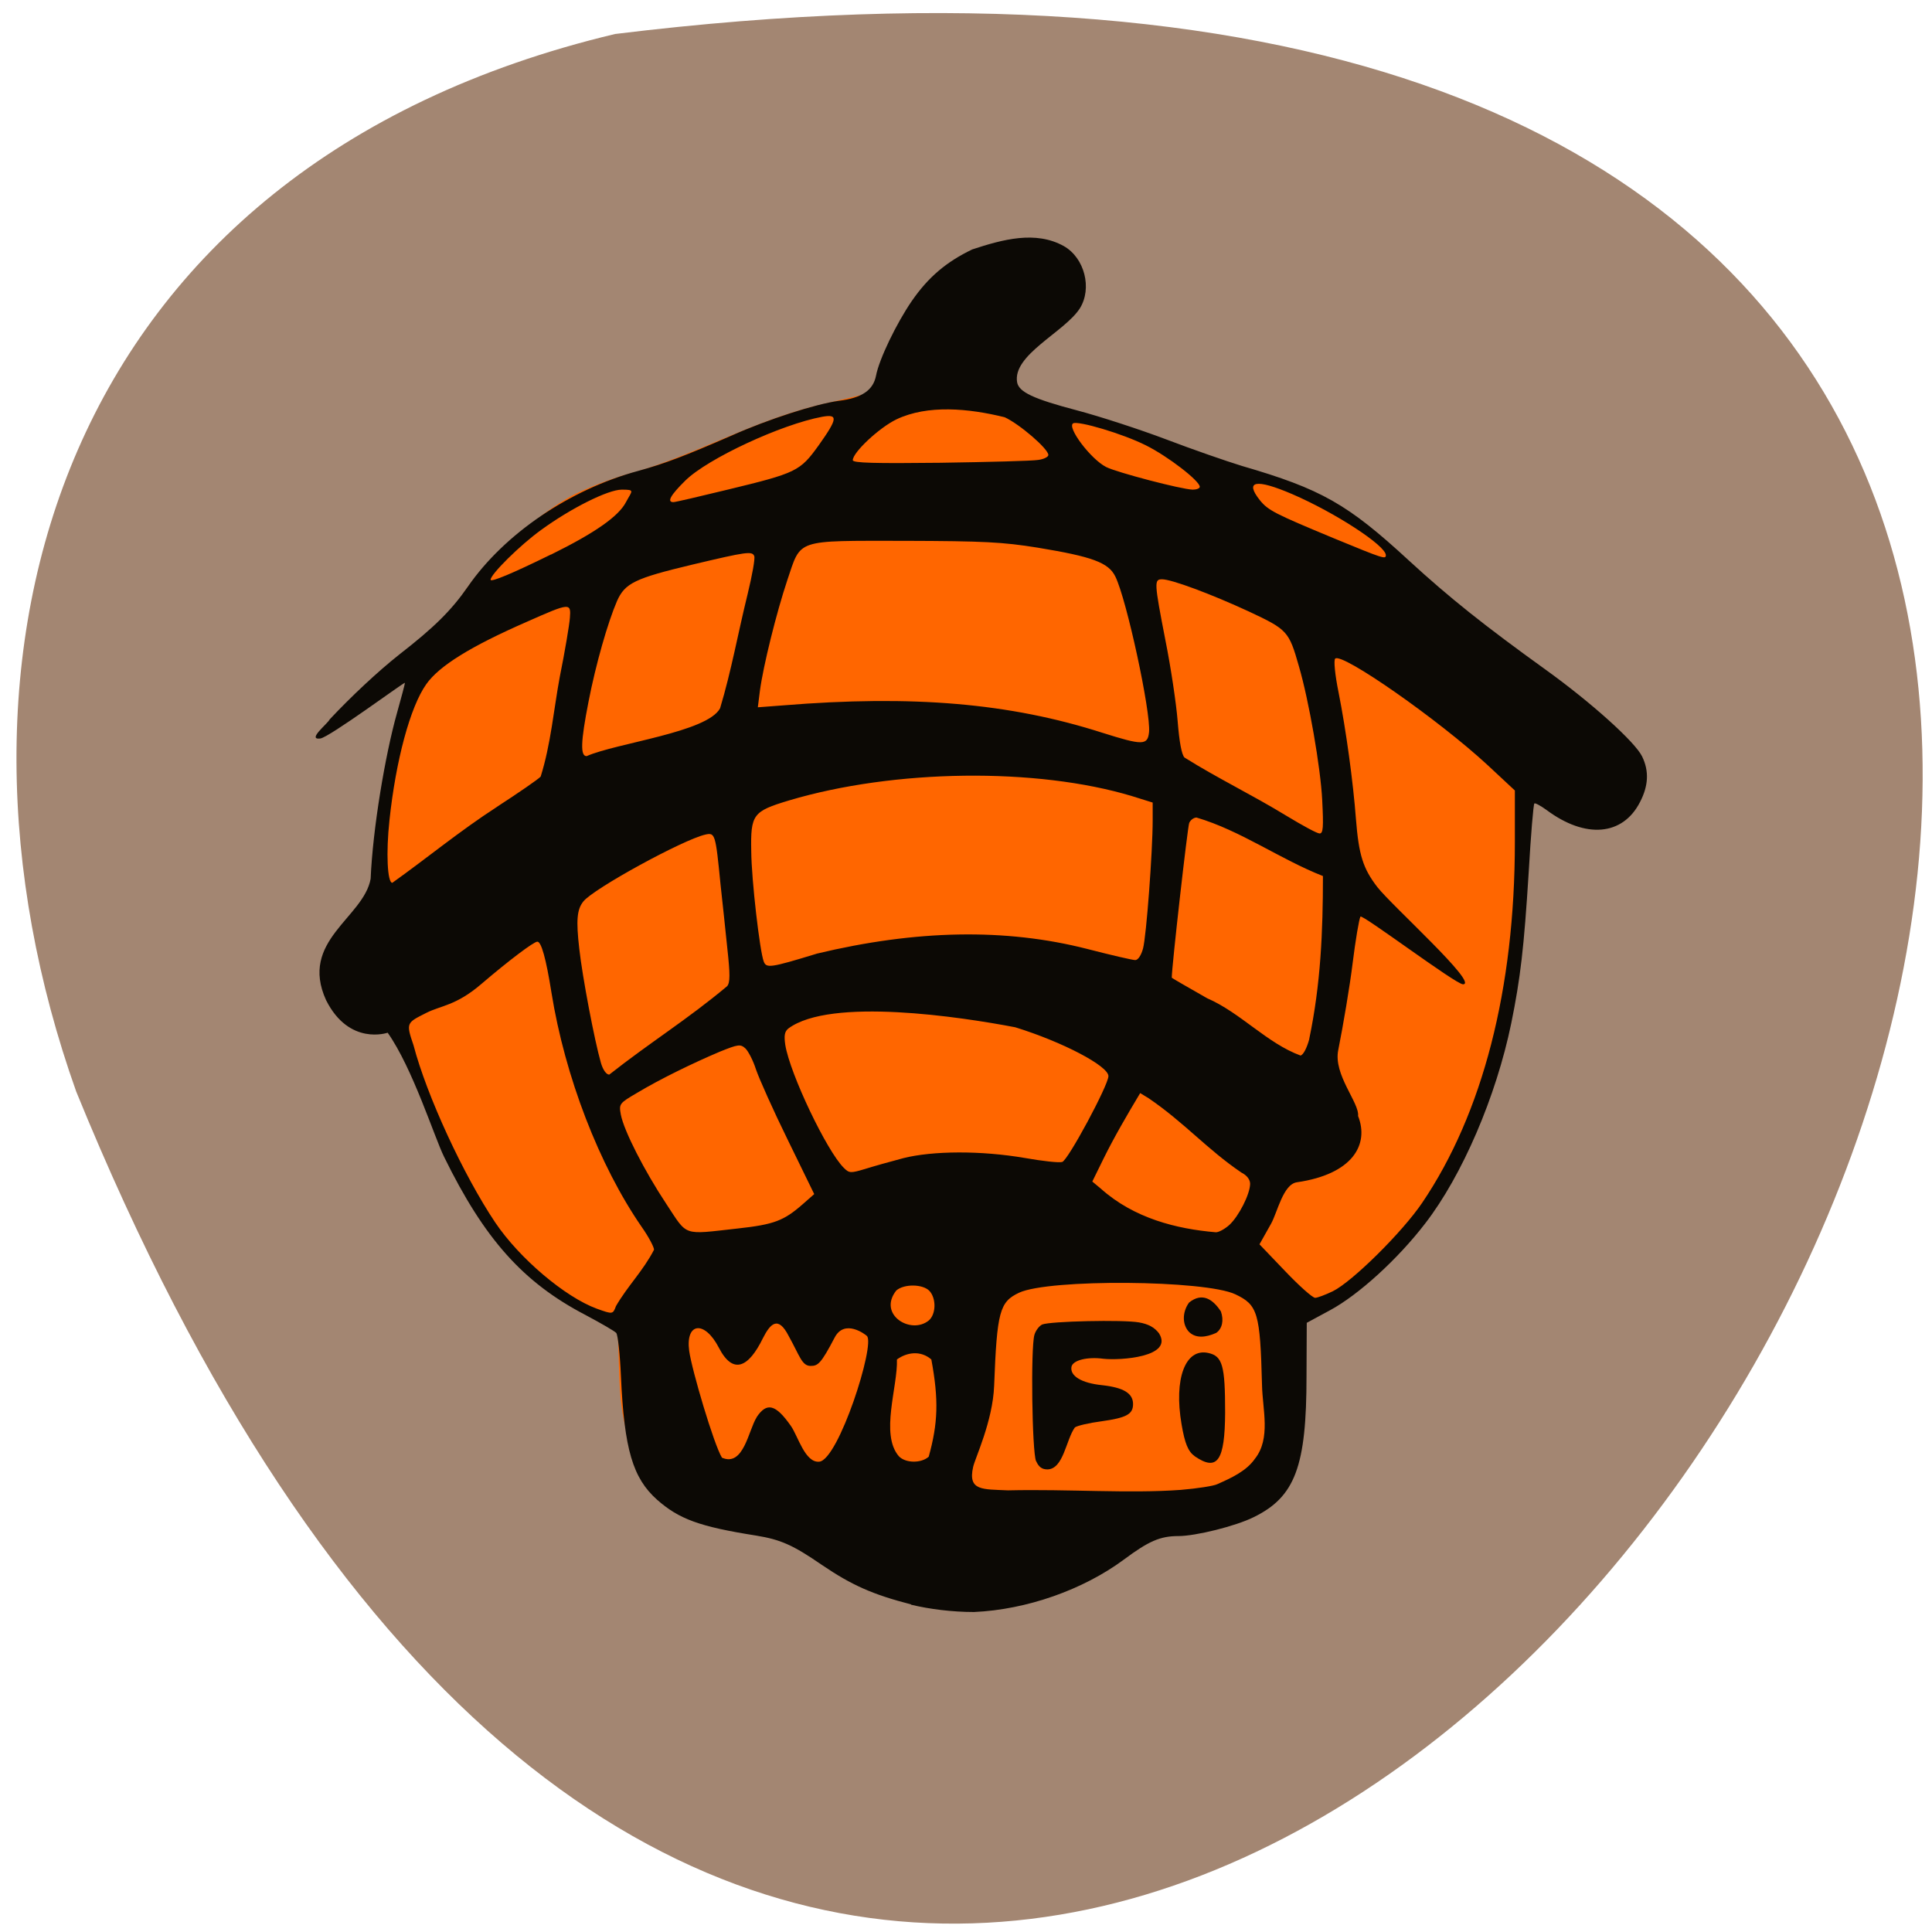 <svg xmlns="http://www.w3.org/2000/svg" viewBox="0 0 32 32"><path d="m 10.188 0.563 c 45.49 -5.574 7.785 58.52 -8.926 17.516 c -2.563 -7.203 -0.336 -15.309 8.926 -17.516" fill="#a38672"/><path d="m 12.281 25.2 c -0.824 -0.09 -1.313 -0.352 -1.691 -0.91 c -0.402 -0.895 -0.305 -1.336 -0.367 -2.383 c -1.102 -0.484 -2.055 -1.383 -2.598 -2.305 c -0.371 -0.652 -1.078 -2.566 -1.078 -2.922 c -0.359 -0.836 -0.297 -1.723 -0.266 -2.582 c 0.012 -2.129 0.879 -3.52 1.355 -4.207 c 0.293 -0.512 1.289 -1.41 1.895 -1.711 c 0.281 -0.137 0.73 -0.301 1 -0.363 c 1.027 -0.309 1.93 -0.832 2.977 -1.094 l 0.867 -0.207 c 2.293 0.063 2.75 0.246 5.137 0.855 c 0.414 0.184 1.023 0.34 1.32 0.445 c 0.855 0.301 1.633 0.672 2.449 1.512 c 1.859 2.301 1.977 2.832 1.934 5.34 c -0.086 1.898 -0.449 3.332 -1.215 4.781 c -0.461 0.879 -1.293 1.777 -1.949 2.102 l -0.426 0.215 c -0.051 0.773 0.113 1.734 -0.191 2.402 c -0.324 0.688 -0.863 1.031 -1.621 1.031 c -2.93 0.816 -5.301 0.379 -7.531 0" fill="#f60"/><g fill="#0c0905"><path d="m 17.16 24.2 c -0.066 -0.156 -0.09 -1.871 -0.027 -2.09 c 0.02 -0.07 0.078 -0.148 0.129 -0.172 c 0.133 -0.055 1.34 -0.082 1.602 -0.035 c 0.156 0.027 0.258 0.082 0.332 0.18 c 0.25 0.395 -0.648 0.453 -0.922 0.422 c -0.262 -0.035 -0.504 0.023 -0.527 0.133 c -0.027 0.152 0.164 0.27 0.508 0.305 c 0.352 0.039 0.512 0.133 0.512 0.313 c 0 0.168 -0.109 0.227 -0.523 0.285 c -0.207 0.027 -0.406 0.074 -0.441 0.102 c -0.148 0.207 -0.188 0.688 -0.453 0.695 c -0.09 0 -0.145 -0.039 -0.188 -0.137"/><path d="m 19.789 24.12 c -0.109 -0.078 -0.164 -0.207 -0.219 -0.531 c -0.129 -0.754 0.063 -1.262 0.441 -1.18 c 0.238 0.051 0.281 0.207 0.281 0.988 c -0.004 0.801 -0.129 0.98 -0.504 0.723"/><path d="m 19.703 22.07 c -0.125 -0.121 -0.125 -0.336 -0.008 -0.496 c 0.219 -0.176 0.398 -0.051 0.527 0.148 c 0.051 0.145 0.023 0.285 -0.078 0.355 c -0.176 0.078 -0.332 0.09 -0.441 -0.008"/><path d="m 15.09 26.574 c -0.633 -0.164 -0.98 -0.316 -1.48 -0.656 c -0.477 -0.328 -0.68 -0.418 -1.086 -0.484 c -0.938 -0.148 -1.277 -0.273 -1.641 -0.594 c -0.402 -0.359 -0.543 -0.832 -0.598 -2.039 c -0.016 -0.367 -0.051 -0.691 -0.078 -0.723 c -0.027 -0.031 -0.258 -0.164 -0.508 -0.297 c -1.035 -0.539 -1.676 -1.258 -2.344 -2.621 c -0.16 -0.324 -0.52 -1.469 -0.934 -2.055 c 0 0 -0.637 0.223 -1.02 -0.539 c -0.449 -0.984 0.621 -1.363 0.738 -2.01 c 0.035 -0.832 0.242 -2.055 0.434 -2.738 c 0.07 -0.254 0.133 -0.48 0.133 -0.508 c 0 -0.023 -1.254 0.906 -1.402 0.922 c -0.227 0.027 0.129 -0.25 0.156 -0.316 c 0.355 -0.379 0.797 -0.793 1.152 -1.074 c 0.578 -0.449 0.863 -0.73 1.137 -1.125 c 0.605 -0.875 1.684 -1.609 2.824 -1.918 c 0.441 -0.121 0.777 -0.25 1.539 -0.582 c 0.609 -0.273 1.402 -0.527 1.781 -0.578 c 0.383 -0.047 0.57 -0.176 0.617 -0.418 c 0.051 -0.27 0.336 -0.863 0.594 -1.238 c 0.273 -0.395 0.574 -0.648 1 -0.852 c 0.5 -0.164 1.047 -0.316 1.516 -0.055 c 0.344 0.195 0.473 0.699 0.266 1.031 c -0.254 0.395 -1.121 0.77 -1.039 1.227 c 0.031 0.16 0.27 0.273 0.984 0.461 c 0.387 0.102 1.055 0.32 1.488 0.484 c 0.43 0.164 0.992 0.359 1.25 0.438 c 1.316 0.383 1.75 0.629 2.77 1.57 c 0.668 0.613 1.246 1.074 2.262 1.805 c 0.754 0.543 1.48 1.195 1.598 1.438 c 0.117 0.242 0.105 0.484 -0.035 0.754 c -0.285 0.559 -0.902 0.613 -1.547 0.133 c -0.102 -0.074 -0.191 -0.121 -0.203 -0.109 c -0.016 0.012 -0.059 0.527 -0.094 1.141 c -0.078 1.25 -0.137 1.754 -0.289 2.5 c -0.25 1.215 -0.813 2.523 -1.426 3.316 c -0.453 0.59 -1.105 1.184 -1.578 1.438 l -0.383 0.207 l -0.004 0.883 c 0 1.496 -0.188 2 -0.875 2.336 c -0.297 0.148 -0.961 0.313 -1.246 0.313 c -0.301 0 -0.492 0.082 -0.906 0.391 c -0.676 0.5 -1.609 0.828 -2.48 0.867 c -0.359 0 -0.734 -0.047 -1.043 -0.121 m 4.469 -1.902 c 0.277 -0.023 0.547 -0.066 0.602 -0.094 c 0.238 -0.105 0.484 -0.219 0.625 -0.422 c 0.266 -0.336 0.125 -0.816 0.117 -1.219 c -0.031 -1.199 -0.07 -1.328 -0.441 -1.504 c -0.5 -0.238 -3.086 -0.258 -3.582 -0.027 c -0.324 0.152 -0.367 0.313 -0.414 1.543 c -0.023 0.59 -0.32 1.207 -0.348 1.344 c -0.09 0.398 0.156 0.367 0.578 0.387 c 1 -0.023 2.01 0.055 2.863 -0.008 m -4.176 -0.551 c 0.152 -0.551 0.168 -0.934 0.043 -1.609 c -0.18 -0.156 -0.41 -0.117 -0.57 0 c 0.016 0.449 -0.281 1.238 0.031 1.602 c 0.109 0.117 0.371 0.121 0.496 0.008 m -2.852 -0.652 c 0.168 -0.254 0.316 -0.219 0.57 0.145 c 0.117 0.168 0.234 0.613 0.469 0.59 c 0.32 -0.031 0.93 -1.941 0.789 -2.082 c -0.027 -0.027 -0.371 -0.289 -0.535 0.027 c -0.227 0.434 -0.277 0.469 -0.398 0.469 c -0.145 0 -0.18 -0.168 -0.363 -0.496 c -0.176 -0.344 -0.305 -0.203 -0.426 0.035 c -0.238 0.488 -0.496 0.613 -0.73 0.16 c -0.238 -0.461 -0.555 -0.418 -0.492 0.051 c 0.043 0.316 0.41 1.555 0.543 1.77 c 0.359 0.156 0.438 -0.453 0.574 -0.668 m 2.852 -1.605 c 0.121 -0.105 0.125 -0.363 0.012 -0.488 c -0.109 -0.117 -0.422 -0.121 -0.551 -0.008 c -0.313 0.398 0.242 0.738 0.539 0.496 m -5.184 -0.234 c 0.199 -0.344 0.449 -0.582 0.633 -0.938 c 0 -0.043 -0.09 -0.215 -0.203 -0.375 c -0.707 -1.023 -1.273 -2.496 -1.496 -3.883 c -0.09 -0.566 -0.168 -0.844 -0.234 -0.844 c -0.059 0 -0.469 0.309 -0.93 0.703 c -0.418 0.359 -0.672 0.355 -0.91 0.477 c -0.324 0.164 -0.34 0.16 -0.211 0.535 c 0.219 0.836 0.828 2.152 1.352 2.934 c 0.402 0.598 1.16 1.238 1.684 1.43 c 0.262 0.094 0.266 0.094 0.316 -0.039 m 11.875 -0.25 c 0.324 -0.16 1.152 -0.98 1.48 -1.465 c 1 -1.477 1.535 -3.539 1.535 -5.977 v -0.852 l -0.453 -0.422 c -0.801 -0.742 -2.414 -1.871 -2.523 -1.762 c -0.027 0.023 -0.004 0.266 0.055 0.555 c 0.125 0.629 0.242 1.484 0.289 2.105 c 0.047 0.594 0.117 0.816 0.355 1.125 c 0.242 0.309 1.688 1.609 1.418 1.609 c -0.121 0 -1.672 -1.168 -1.699 -1.121 c -0.023 0.043 -0.082 0.391 -0.129 0.77 c -0.047 0.383 -0.156 1.027 -0.238 1.438 c -0.086 0.41 0.352 0.875 0.328 1.094 c 0.188 0.477 -0.094 0.965 -1.012 1.098 c -0.23 0.031 -0.324 0.5 -0.43 0.688 l -0.191 0.34 l 0.422 0.441 c 0.234 0.246 0.457 0.445 0.5 0.445 c 0.039 0 0.172 -0.051 0.293 -0.109 m -9.859 -1.039 c 0.605 -0.066 0.766 -0.129 1.078 -0.402 l 0.191 -0.168 l -0.438 -0.898 c -0.242 -0.492 -0.477 -1.02 -0.527 -1.168 c -0.047 -0.148 -0.129 -0.305 -0.176 -0.348 c -0.082 -0.074 -0.121 -0.066 -0.422 0.055 c -0.445 0.188 -0.996 0.457 -1.367 0.68 c -0.301 0.176 -0.305 0.184 -0.273 0.363 c 0.051 0.266 0.387 0.926 0.754 1.48 c 0.359 0.543 0.258 0.508 1.18 0.406 m 8.145 -0.059 c 0.156 -0.145 0.34 -0.504 0.344 -0.68 c 0 -0.07 -0.051 -0.141 -0.145 -0.188 c -0.57 -0.387 -0.945 -0.828 -1.535 -1.23 l -0.141 -0.086 c -0.215 0.359 -0.43 0.727 -0.609 1.09 l -0.184 0.375 l 0.145 0.121 c 0.547 0.488 1.25 0.664 1.898 0.719 c 0.047 0.004 0.148 -0.051 0.227 -0.121 m -5.406 -1.105 c 0.492 -0.125 1.293 -0.129 2.02 -0.004 c 0.289 0.051 0.566 0.082 0.617 0.066 c 0.094 -0.023 0.766 -1.273 0.766 -1.422 c 0 -0.168 -0.758 -0.566 -1.543 -0.809 c -0.895 -0.172 -3.059 -0.5 -3.758 0.02 c -0.063 0.051 -0.074 0.117 -0.051 0.273 c 0.078 0.48 0.688 1.758 0.969 2.035 c 0.09 0.09 0.113 0.09 0.348 0.02 c 0.137 -0.043 0.426 -0.125 0.637 -0.18 m -2.918 -2.848 c 0.051 -0.059 0.051 -0.195 0.004 -0.625 c -0.031 -0.305 -0.082 -0.781 -0.113 -1.063 c -0.082 -0.836 -0.09 -0.859 -0.25 -0.824 c -0.367 0.082 -1.859 0.898 -2.023 1.109 c -0.105 0.133 -0.121 0.309 -0.066 0.785 c 0.051 0.461 0.25 1.512 0.359 1.891 c 0.035 0.117 0.09 0.191 0.137 0.191 c 0.684 -0.539 1.301 -0.918 1.953 -1.465 m 9.641 0.875 c 0.191 -0.914 0.227 -1.781 0.227 -2.699 c -0.707 -0.277 -1.363 -0.754 -2.094 -0.969 c -0.047 0 -0.102 0.043 -0.121 0.09 c -0.027 0.063 -0.289 2.383 -0.289 2.563 c 0 0.004 0.262 0.156 0.586 0.34 c 0.551 0.238 0.992 0.746 1.547 0.949 c 0.047 -0.012 0.105 -0.125 0.145 -0.273 m -8.16 -1.414 c 1.645 -0.395 3.125 -0.426 4.484 -0.078 c 0.395 0.102 0.75 0.184 0.793 0.184 c 0.047 0 0.098 -0.078 0.129 -0.191 c 0.055 -0.199 0.16 -1.613 0.16 -2.125 v -0.293 l -0.336 -0.105 c -1.586 -0.48 -3.949 -0.449 -5.688 0.07 c -0.598 0.18 -0.637 0.23 -0.625 0.844 c 0.004 0.473 0.141 1.652 0.207 1.824 c 0.043 0.113 0.109 0.105 0.875 -0.129 m -5.293 -2.434 c 0.355 -0.23 0.684 -0.457 0.723 -0.5 c 0.168 -0.531 0.219 -1.129 0.316 -1.648 c 0.086 -0.426 0.16 -0.867 0.168 -0.98 c 0.02 -0.254 0.004 -0.254 -0.711 0.063 c -0.938 0.41 -1.457 0.734 -1.668 1.035 c -0.266 0.375 -0.504 1.262 -0.609 2.25 c -0.059 0.543 -0.035 1.039 0.047 1.039 c 0.57 -0.406 1.117 -0.859 1.734 -1.258 m 13.668 -0.113 c -0.027 -0.535 -0.219 -1.645 -0.387 -2.219 c -0.164 -0.578 -0.191 -0.605 -0.824 -0.902 c -0.633 -0.293 -1.285 -0.535 -1.441 -0.535 c -0.133 0 -0.133 0.043 0.055 1.01 c 0.09 0.449 0.18 1.051 0.203 1.344 c 0.027 0.34 0.066 0.551 0.113 0.598 c 0.555 0.348 1.105 0.609 1.695 0.969 c 0.258 0.156 0.5 0.289 0.543 0.289 c 0.059 0 0.066 -0.102 0.043 -0.551 m -9.973 -1.523 c 0.188 -0.625 0.293 -1.23 0.457 -1.895 c 0.074 -0.305 0.125 -0.586 0.109 -0.625 c -0.035 -0.086 -0.121 -0.074 -1.027 0.141 c -0.949 0.227 -1.113 0.305 -1.246 0.602 c -0.152 0.352 -0.352 1.047 -0.473 1.672 c -0.129 0.66 -0.137 0.898 -0.031 0.898 c 0.5 -0.219 2 -0.395 2.211 -0.793 m 7.105 0.395 c 0.031 -0.332 -0.371 -2.199 -0.559 -2.578 c -0.113 -0.23 -0.379 -0.328 -1.285 -0.477 c -0.586 -0.094 -0.891 -0.109 -2.199 -0.113 c -1.832 0 -1.715 -0.039 -1.949 0.652 c -0.18 0.539 -0.398 1.418 -0.453 1.828 l -0.035 0.277 l 0.41 -0.031 c 2.156 -0.176 3.762 -0.039 5.297 0.453 c 0.668 0.211 0.75 0.211 0.773 -0.012 m -9.902 -2.941 c 0.727 -0.359 1.117 -0.633 1.238 -0.867 c 0.102 -0.191 0.156 -0.207 -0.07 -0.207 c -0.227 0 -0.844 0.309 -1.336 0.668 c -0.352 0.254 -0.836 0.734 -0.836 0.824 c 0 0.047 0.363 -0.105 1 -0.418 m 13.828 0.012 c 0 -0.16 -0.844 -0.707 -1.551 -1.012 c -0.602 -0.258 -0.793 -0.223 -0.535 0.102 c 0.137 0.168 0.246 0.223 1.223 0.629 c 0.824 0.34 0.863 0.352 0.863 0.281 m -10.902 -1.086 c 1.145 -0.277 1.199 -0.305 1.508 -0.734 c 0.316 -0.445 0.324 -0.52 0.059 -0.473 c -0.676 0.125 -1.895 0.691 -2.266 1.055 c -0.246 0.242 -0.313 0.359 -0.199 0.359 c 0.031 0 0.434 -0.094 0.898 -0.207 m 7.82 -0.047 c 0 -0.098 -0.531 -0.508 -0.895 -0.688 c -0.379 -0.191 -1.121 -0.41 -1.203 -0.363 c -0.105 0.066 0.293 0.594 0.547 0.723 c 0.176 0.09 1.25 0.371 1.434 0.375 c 0.063 0 0.117 -0.02 0.117 -0.047 m -2.676 -0.445 c 0.094 -0.012 0.168 -0.051 0.168 -0.082 c 0 -0.102 -0.477 -0.512 -0.723 -0.625 c -0.598 -0.148 -1.277 -0.211 -1.793 0.035 c -0.285 0.137 -0.723 0.547 -0.723 0.676 c 0 0.047 0.363 0.055 1.449 0.043 c 0.797 -0.012 1.527 -0.031 1.621 -0.047"/></g></svg>